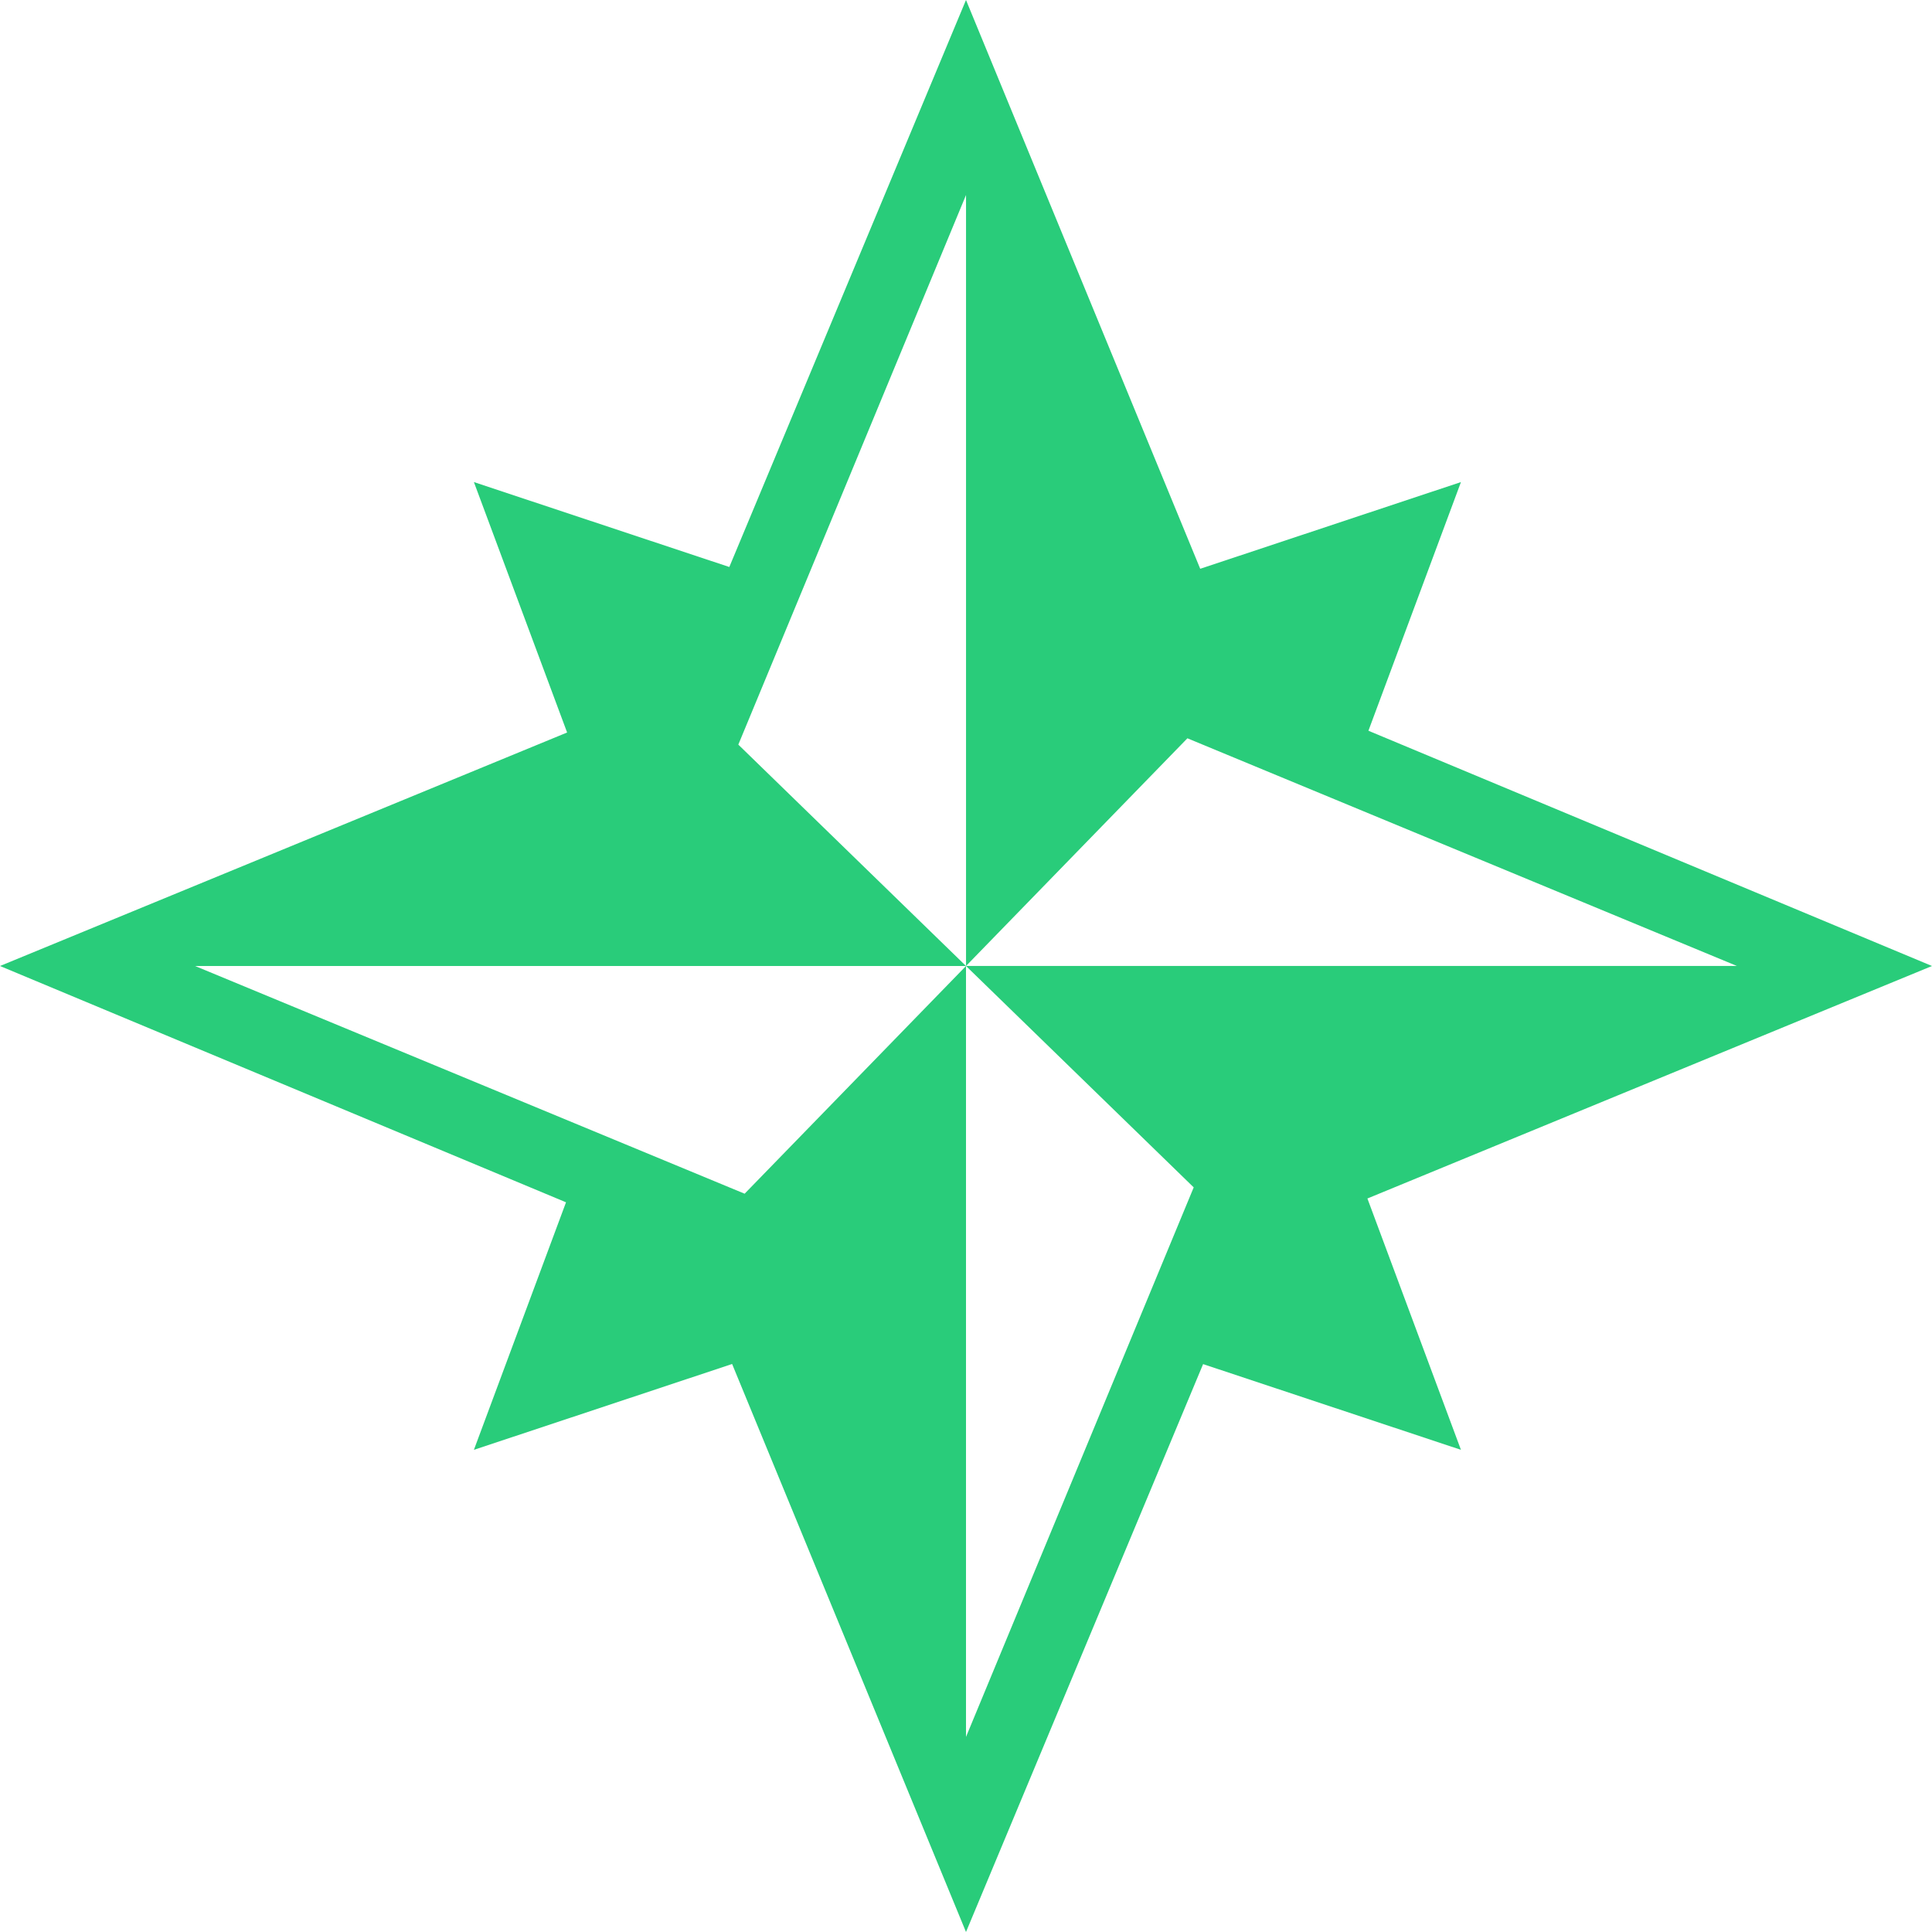<svg width="65" height="65" xmlns="http://www.w3.org/2000/svg"><path d="M32.5 0l7.88 19.136 8.772-2.917-3.113 8.366L65 32.5l-18.995 7.822 3.147 8.456-8.675-2.884L32.5 65l-7.869-19.11-8.687 2.888 3.099-8.328L0 32.5l19.08-7.856-3.136-8.425 8.593 2.857L32.5 0zm0 6.563L24.84 25.052 32.5 32.5l7.449-7.661 18.488 7.66H32.5v25.938l7.661-18.489-7.66-7.448V6.563zm0 25.937H6.563l18.489 7.661L32.5 32.5z" fill="#29CC7A" fill-rule="evenodd"/></svg>